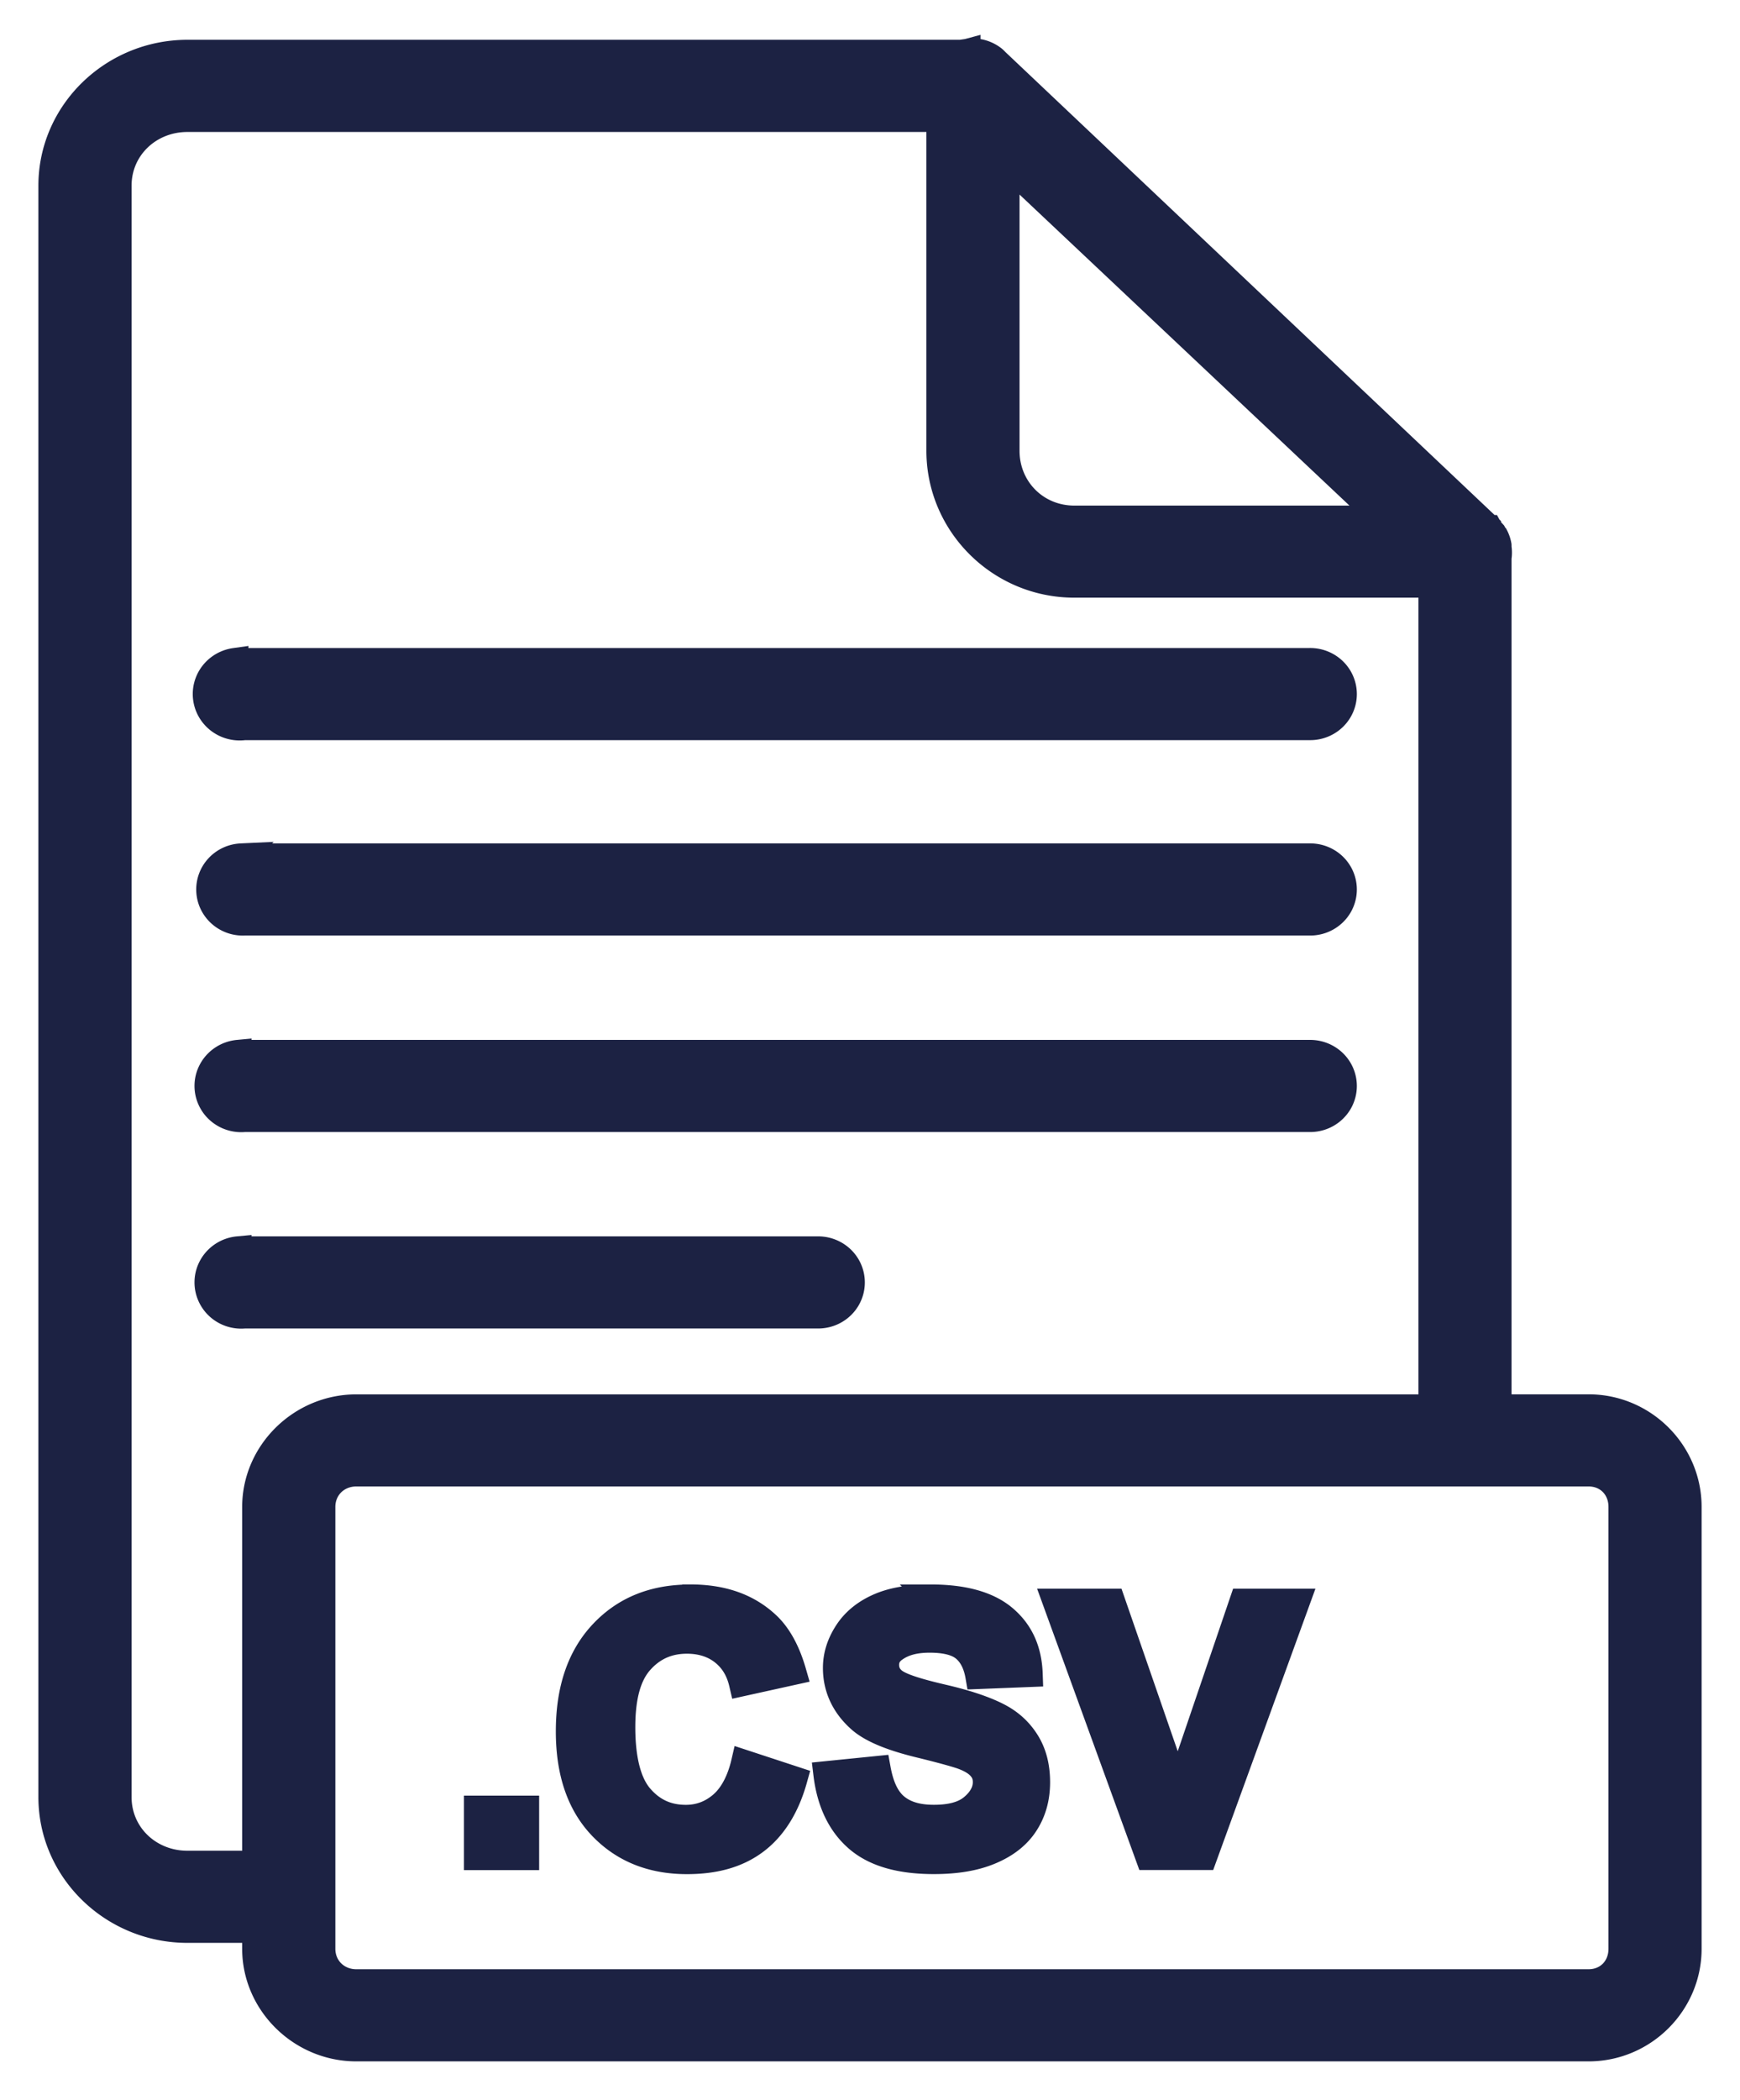 <svg width="34" height="41" xmlns="http://www.w3.org/2000/svg">
  <path d="M18.909 1.007a.668.668 0 00-.062.02H3.662C2.202 1.028 1 2.189 1 3.626v31.462c0 1.437 1.202 2.598 2.662 2.598h1.32v.365C4.982 39.117 5.879 40 6.963 40h24.077C32.124 40 33 39.117 33 38.051v-8.627c0-1.066-.876-1.949-1.96-1.949h-1.754V10.892a.639.639 0 000-.203.639.639 0 000-.041.641.641 0 00-.02-.081.644.644 0 00-.042-.101.655.655 0 00-.02-.02.645.645 0 00-.02-.041.655.655 0 00-.062-.061.645.645 0 00-.02-.04.671.671 0 00-.02 0 .639.639 0 000-.02L19.466 1.19a.655.655 0 00-.041-.041c-.144-.117-.331-.169-.516-.142l-0.0.001zM3.662 2.327h14.69v6.475c0 1.437 1.181 2.618 2.641 2.618h6.974v16.056H6.963c-1.084 0-1.981.882-1.981 1.949v6.962H3.662c-.745 0-1.341-.564-1.341-1.299v-31.462c0-.734.596-1.299 1.341-1.299h0zm16.01.893l7.283 6.861.041.041h-6.004c-.746 0-1.32-.585-1.32-1.319V3.22l0-0zm-15.082 9.682c-.236.033-.436.187-.525.404-.089.217-.054.465.093.65.147.185.382.278.618.246h20.817c.238.003.46-.12.58-.322.12-.202.12-.453 0-.655s-.342-.325-.58-.322H4.776a.671.671 0 00-.124 0 .674.674 0 00-.062 0h0zm.124 3.816c-.365.017-.646.321-.629.68.017.359.327.636.691.619H25.593c.238.003.46-.12.58-.322.12-.202.12-.453 0-.655-.12-.202-.341-.325-.58-.322H4.776a.671.671 0 00-.062 0zm-.062 3.836c-.236.022-.442.166-.541.378-.099.212-.075.459.062.65.137.19.367.294.603.272H25.593c.238.003.46-.12.58-.322.12-.202.12-.453 0-.655s-.342-.325-.58-.322H4.776a.671.671 0 00-.062 0 .672.672 0 00-.062 0h0zm0 3.836c-.236.022-.442.166-.541.378-.099.212-.075.459.062.65s.367.294.603.272h11.203c.238.003.46-.12.58-.322.12-.202.12-.453 0-.655-.12-.202-.342-.325-.58-.322H4.776a.671.671 0 00-.062 0 .672.672 0 00-.062 0h0zm2.311 4.384h24.077c.375 0 .64.281.64.65v8.627c0 .369-.265.65-.64.65H6.963c-.375 0-.66-.281-.66-.65v-8.627c0-.369.285-.65.66-.65zm6.52 2.415c-.711 0-1.276.23-1.712.69-.436.46-.66 1.097-.66 1.928 0 .786.206 1.414.64 1.867.434.453.997.67 1.671.67.545 0 .987-.121 1.341-.386.354-.265.611-.673.763-1.218l-.99-.325c-.085.366-.237.642-.433.812-.196.17-.429.264-.701.264-.369 0-.656-.138-.887-.406-.231-.268-.351-.729-.351-1.36 0-.595.116-1.013.351-1.279.234-.266.532-.406.908-.406.272 0 .511.073.701.223.19.15.311.35.371.609l1.011-.223c-.115-.4-.285-.72-.516-.934-.388-.361-.885-.528-1.506-.528h0zm4.704 0c-.39 0-.714.047-.99.162-.276.116-.493.286-.64.507-.147.221-.227.456-.227.71 0 .395.163.74.475 1.015.222.195.606.353 1.155.487.427.104.705.182.825.223.175.061.301.14.371.223.071.083.103.166.103.284 0 .184-.101.35-.268.487-.167.137-.413.203-.743.203-.312 0-.559-.069-.743-.223-.183-.154-.291-.401-.351-.731l-1.011.102c.067.558.275.987.619 1.279.344.292.844.426 1.485.426.441 0 .798-.061 1.094-.183.295-.121.54-.298.701-.548.162-.25.227-.526.227-.812 0-.316-.071-.577-.206-.792-.135-.215-.318-.384-.557-.507-.239-.124-.595-.25-1.094-.365-.498-.116-.82-.218-.949-.325-.101-.084-.144-.186-.144-.304 0-.129.057-.227.165-.304.168-.12.383-.183.681-.183.289 0.0.516.05.66.162.144.112.245.292.289.548l1.011-.04c-.016-.459-.173-.821-.495-1.096-.322-.275-.807-.406-1.444-.406v-0zm2.435.081l1.816 4.993h1.093l1.816-4.993h-1.073l-1.259 3.694-1.279-3.694h-1.114zM9.315 35.311v.954h.97v-.954h-.97z" fill="#1C2243" fill-rule="nonzero" stroke="#1C2243" stroke-width=".5"/>
</svg>
